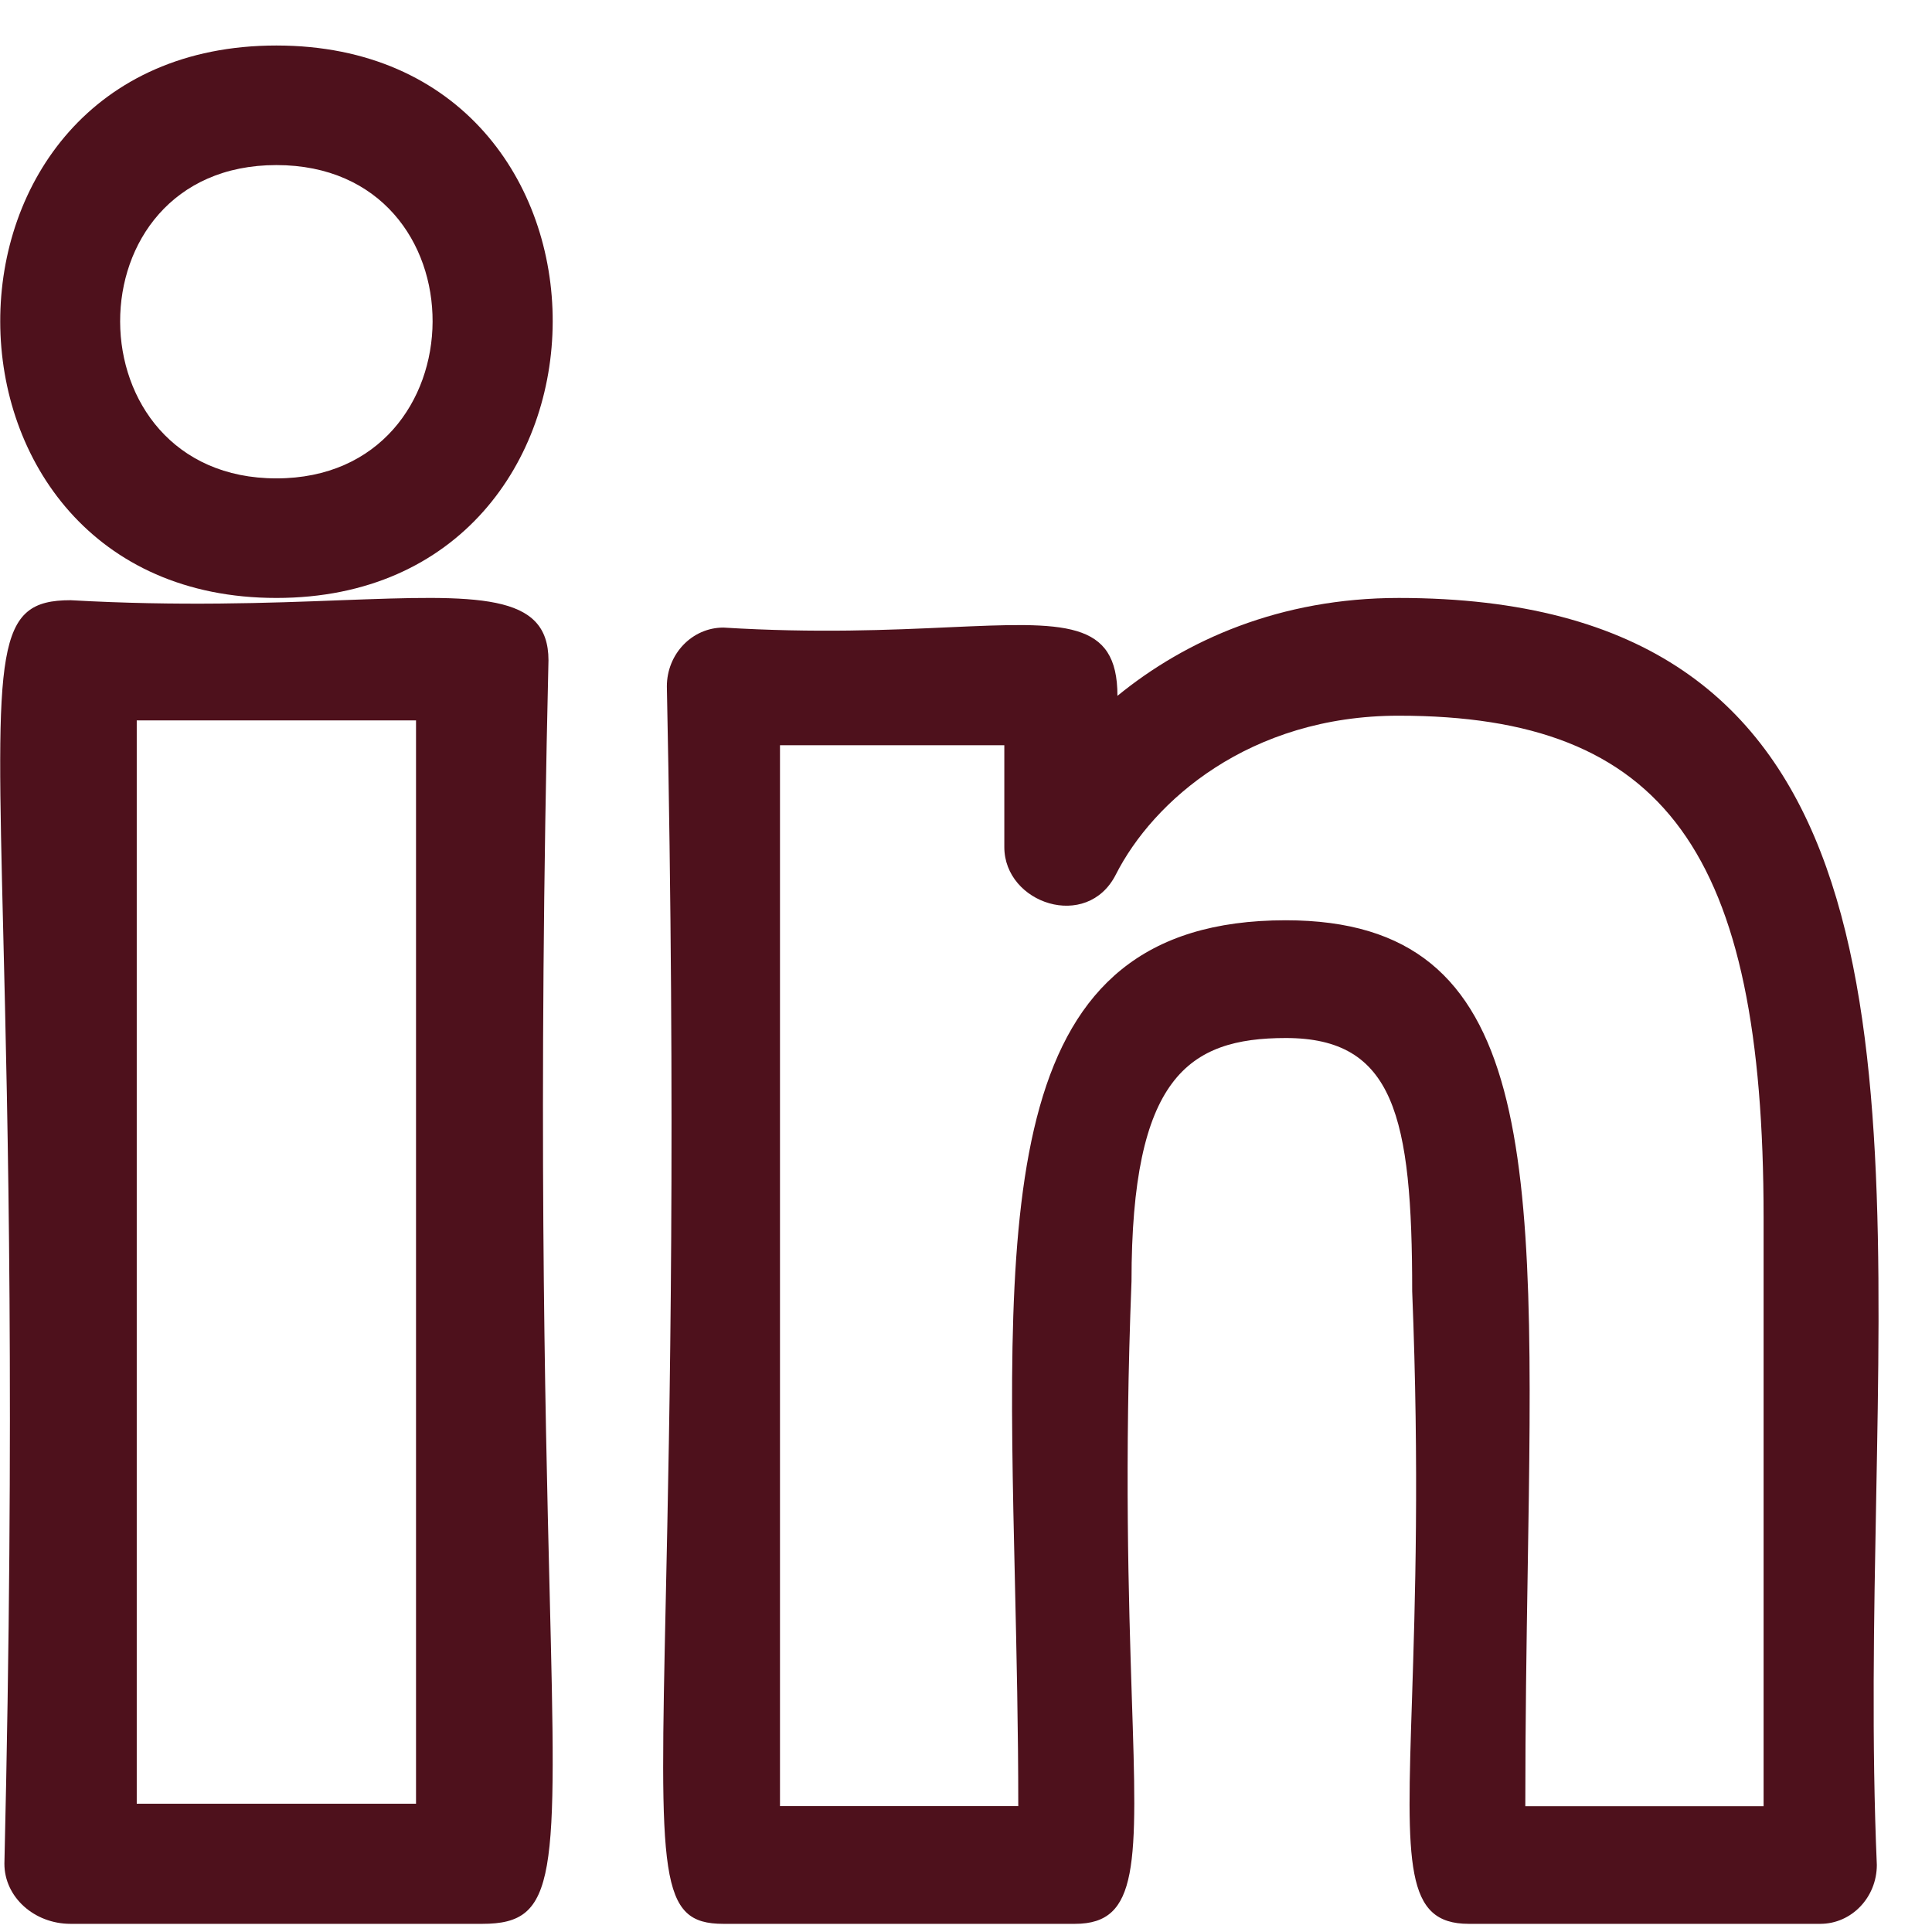 <svg width="18" height="18" viewBox="0 0 18 18" fill="none" xmlns="http://www.w3.org/2000/svg">
<path fill-rule="evenodd" clip-rule="evenodd" d="M16.959 17.924C17.031 17.924 13.757 17.924 13.684 17.924C13.087 17.924 13.105 17.374 13.155 15.839C13.184 14.938 13.224 13.698 13.157 12.03C13.157 10.399 12.988 9.671 11.98 9.671C11.069 9.671 10.542 10.042 10.542 11.938C10.475 13.64 10.516 14.902 10.545 15.817C10.596 17.371 10.614 17.924 10.015 17.924H6.74C6.137 17.924 6.147 17.498 6.203 14.896C6.24 13.178 6.297 10.512 6.213 6.395C6.213 6.092 6.449 5.847 6.74 5.847C7.601 5.9 8.298 5.869 8.844 5.844C9.922 5.796 10.411 5.774 10.411 6.483C11.046 5.964 11.927 5.571 13.032 5.571C17.638 5.571 17.564 9.461 17.48 13.962C17.459 15.079 17.437 16.233 17.486 17.375C17.486 17.678 17.25 17.924 16.959 17.924ZM7.267 16.827H9.487C9.487 16.105 9.471 15.409 9.456 14.746C9.373 11.149 9.314 8.574 11.979 8.574C14.331 8.574 14.296 10.771 14.233 14.647C14.222 15.324 14.211 16.052 14.211 16.828H16.431V11.343C16.431 7.935 15.51 6.668 13.031 6.668C11.64 6.668 10.742 7.465 10.396 8.148C10.128 8.677 9.357 8.418 9.357 7.892V6.943H7.267V16.827Z" fill="#4E111C"/>
<path fill-rule="evenodd" clip-rule="evenodd" d="M0.03 8.68C-0.035 6.022 -0.045 5.592 0.658 5.592C1.665 5.649 2.508 5.618 3.181 5.592C4.449 5.545 5.11 5.52 5.11 6.152C5.011 10.361 5.078 13.084 5.121 14.837C5.186 17.495 5.197 17.924 4.493 17.924H0.658C0.318 17.924 0.041 17.674 0.041 17.364C0.14 13.156 0.073 10.433 0.03 8.68ZM1.274 16.805H3.876V6.712H1.274V16.805Z" fill="#4E111C"/>
<path fill-rule="evenodd" clip-rule="evenodd" d="M2.575 0.424C-0.866 0.424 -0.845 5.571 2.575 5.571C5.994 5.571 6.021 0.424 2.575 0.424ZM2.575 4.457C0.643 4.457 0.625 1.538 2.575 1.538C4.528 1.538 4.503 4.457 2.575 4.457Z" fill="#4E111C"/>
</svg>
